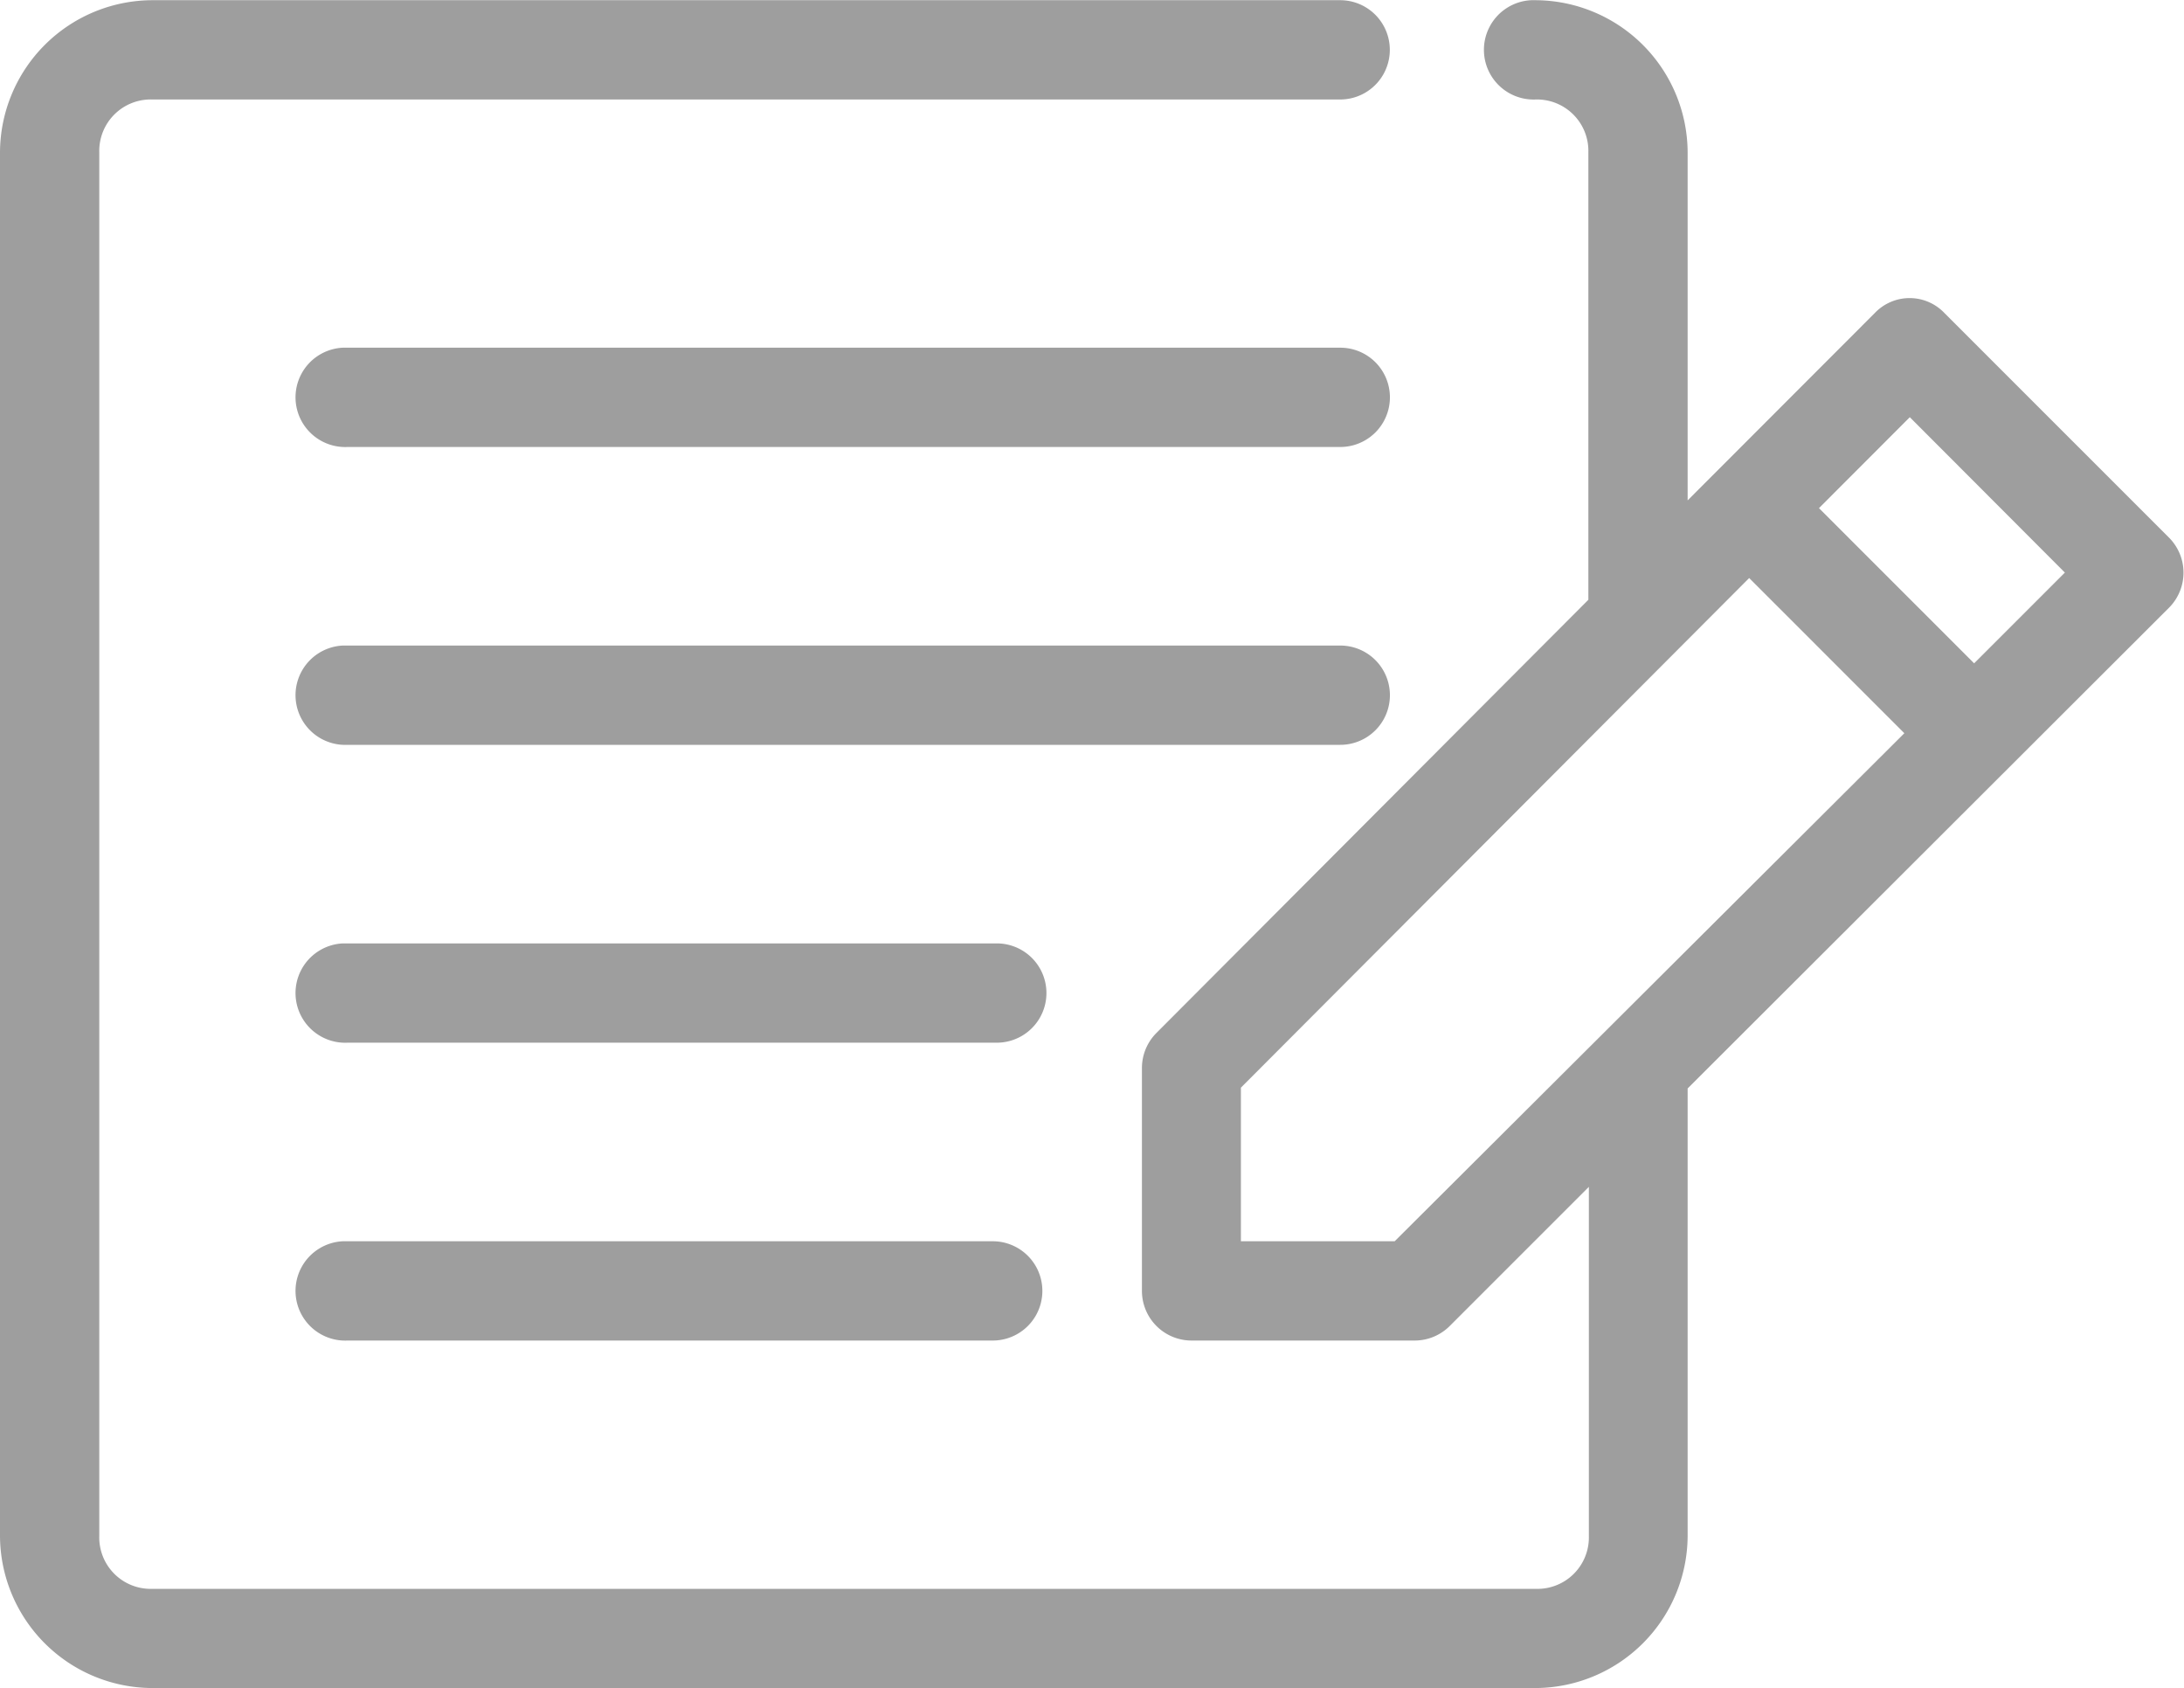 <svg id="noun_Blog_1087190" xmlns="http://www.w3.org/2000/svg" width="22" height="17.004" viewBox="0 0 22 17.004">
  <path id="Path_15678" data-name="Path 15678" d="M7.532,16A1.539,1.539,0,0,0,6,17.53V31.47A1.539,1.539,0,0,0,7.532,33h13.94A1.539,1.539,0,0,0,23,31.47V26.961l4.852-4.845a.5.5,0,0,0,0-.7l-2.266-2.266a.484.484,0,0,0-.7,0L23,21.038V17.53A1.539,1.539,0,0,0,21.472,16h-.047a.5.5,0,0,0,.047,1A.518.518,0,0,1,22,17.53v4.509L17.651,26.4a.5.5,0,0,0-.148.352V29a.5.5,0,0,0,.5.5h2.25a.5.5,0,0,0,.352-.148l1.4-1.4V31.47a.518.518,0,0,1-.531.531H7.532A.518.518,0,0,1,7,31.47V17.53A.518.518,0,0,1,7.532,17H19.5a.5.5,0,1,0,0-1Zm1.922,3.5a.5.5,0,1,0,.047,1h10a.5.5,0,1,0,0-1H9.454Zm15.784.7L26.8,21.765l-.914.914-1.563-1.563ZM23.62,21.82l1.563,1.563L20.049,28.5H18.5V26.953ZM9.454,22.5a.5.5,0,1,0,.047,1h10a.5.5,0,1,0,0-1H9.454Zm0,3a.5.5,0,1,0,.047,1h6.54a.5.5,0,1,0,0-1H9.454Zm0,3a.5.5,0,1,0,.047,1H16a.5.5,0,1,0,0-1H9.454Z" transform="translate(-6 -15.998)" fill="#9e9e9e"/>
</svg>

